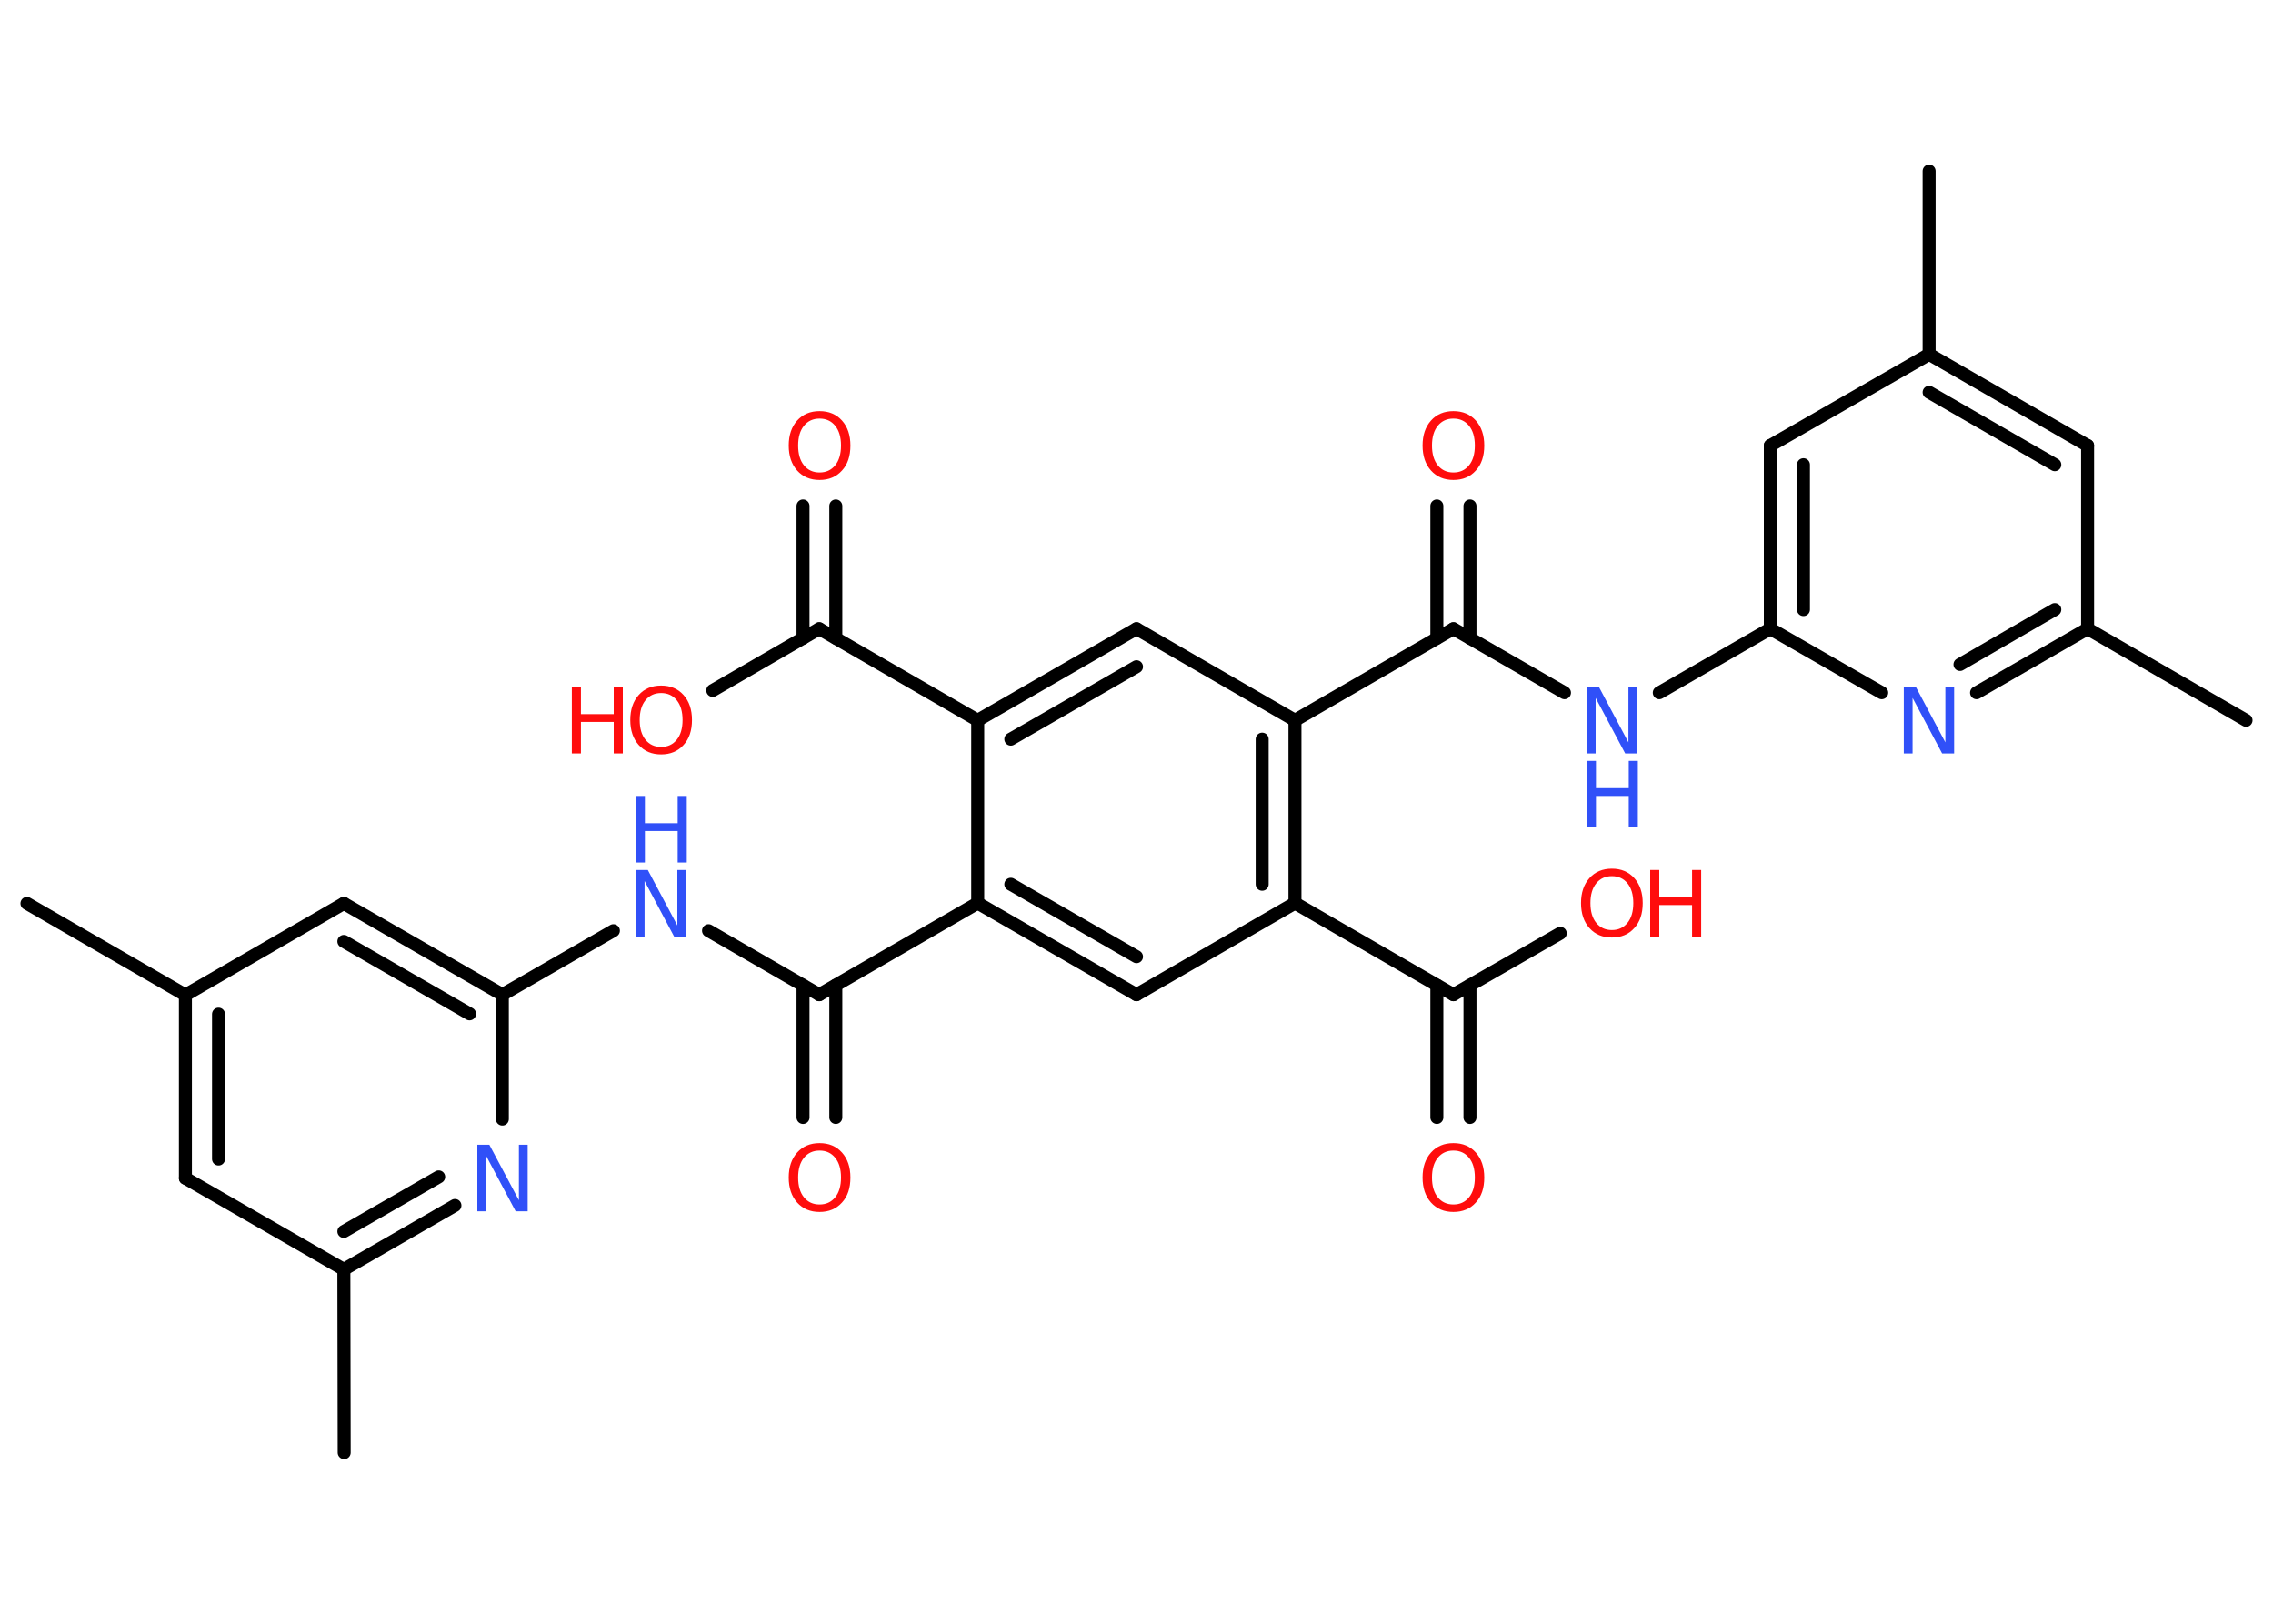 <?xml version='1.0' encoding='UTF-8'?>
<!DOCTYPE svg PUBLIC "-//W3C//DTD SVG 1.1//EN" "http://www.w3.org/Graphics/SVG/1.1/DTD/svg11.dtd">
<svg version='1.2' xmlns='http://www.w3.org/2000/svg' xmlns:xlink='http://www.w3.org/1999/xlink' width='70.0mm' height='50.0mm' viewBox='0 0 70.0 50.0'>
  <desc>Generated by the Chemistry Development Kit (http://github.com/cdk)</desc>
  <g stroke-linecap='round' stroke-linejoin='round' stroke='#000000' stroke-width='.4' fill='#FF0D0D'>
    <rect x='.0' y='.0' width='70.0' height='50.0' fill='#FFFFFF' stroke='none'/>
    <g id='mol1' class='mol'>
      <line id='mol1bnd1' class='bond' x1='.83' y1='27.82' x2='5.71' y2='30.64'/>
      <g id='mol1bnd2' class='bond'>
        <line x1='5.71' y1='30.64' x2='5.71' y2='36.28'/>
        <line x1='6.73' y1='31.23' x2='6.73' y2='35.69'/>
      </g>
      <line id='mol1bnd3' class='bond' x1='5.71' y1='36.28' x2='10.59' y2='39.09'/>
      <line id='mol1bnd4' class='bond' x1='10.59' y1='39.09' x2='10.6' y2='44.73'/>
      <g id='mol1bnd5' class='bond'>
        <line x1='10.59' y1='39.09' x2='14.01' y2='37.12'/>
        <line x1='10.59' y1='37.92' x2='13.51' y2='36.24'/>
      </g>
      <line id='mol1bnd6' class='bond' x1='15.47' y1='34.46' x2='15.47' y2='30.63'/>
      <line id='mol1bnd7' class='bond' x1='15.47' y1='30.63' x2='18.89' y2='28.66'/>
      <line id='mol1bnd8' class='bond' x1='21.82' y1='28.66' x2='25.23' y2='30.63'/>
      <g id='mol1bnd9' class='bond'>
        <line x1='25.74' y1='30.34' x2='25.74' y2='34.41'/>
        <line x1='24.73' y1='30.34' x2='24.73' y2='34.41'/>
      </g>
      <line id='mol1bnd10' class='bond' x1='25.23' y1='30.63' x2='30.11' y2='27.81'/>
      <g id='mol1bnd11' class='bond'>
        <line x1='30.11' y1='27.81' x2='35.0' y2='30.63'/>
        <line x1='31.13' y1='27.23' x2='35.0' y2='29.46'/>
      </g>
      <line id='mol1bnd12' class='bond' x1='35.0' y1='30.63' x2='39.88' y2='27.81'/>
      <line id='mol1bnd13' class='bond' x1='39.88' y1='27.81' x2='44.76' y2='30.63'/>
      <g id='mol1bnd14' class='bond'>
        <line x1='45.27' y1='30.34' x2='45.27' y2='34.41'/>
        <line x1='44.25' y1='30.34' x2='44.25' y2='34.41'/>
      </g>
      <line id='mol1bnd15' class='bond' x1='44.76' y1='30.63' x2='48.05' y2='28.74'/>
      <g id='mol1bnd16' class='bond'>
        <line x1='39.88' y1='27.81' x2='39.88' y2='22.18'/>
        <line x1='38.87' y1='27.23' x2='38.87' y2='22.76'/>
      </g>
      <line id='mol1bnd17' class='bond' x1='39.88' y1='22.18' x2='44.76' y2='19.36'/>
      <g id='mol1bnd18' class='bond'>
        <line x1='44.25' y1='19.65' x2='44.25' y2='15.58'/>
        <line x1='45.27' y1='19.65' x2='45.27' y2='15.58'/>
      </g>
      <line id='mol1bnd19' class='bond' x1='44.76' y1='19.36' x2='48.18' y2='21.33'/>
      <line id='mol1bnd20' class='bond' x1='51.1' y1='21.33' x2='54.52' y2='19.36'/>
      <g id='mol1bnd21' class='bond'>
        <line x1='54.52' y1='13.72' x2='54.52' y2='19.36'/>
        <line x1='55.54' y1='14.31' x2='55.54' y2='18.77'/>
      </g>
      <line id='mol1bnd22' class='bond' x1='54.52' y1='13.72' x2='59.41' y2='10.91'/>
      <line id='mol1bnd23' class='bond' x1='59.41' y1='10.91' x2='59.41' y2='5.27'/>
      <g id='mol1bnd24' class='bond'>
        <line x1='64.29' y1='13.72' x2='59.41' y2='10.91'/>
        <line x1='63.28' y1='14.31' x2='59.41' y2='12.08'/>
      </g>
      <line id='mol1bnd25' class='bond' x1='64.29' y1='13.72' x2='64.29' y2='19.36'/>
      <line id='mol1bnd26' class='bond' x1='64.29' y1='19.36' x2='69.17' y2='22.18'/>
      <g id='mol1bnd27' class='bond'>
        <line x1='60.87' y1='21.33' x2='64.29' y2='19.36'/>
        <line x1='60.36' y1='20.46' x2='63.28' y2='18.77'/>
      </g>
      <line id='mol1bnd28' class='bond' x1='54.52' y1='19.36' x2='57.95' y2='21.33'/>
      <line id='mol1bnd29' class='bond' x1='39.88' y1='22.18' x2='35.0' y2='19.36'/>
      <g id='mol1bnd30' class='bond'>
        <line x1='35.0' y1='19.36' x2='30.11' y2='22.18'/>
        <line x1='35.0' y1='20.53' x2='31.13' y2='22.76'/>
      </g>
      <line id='mol1bnd31' class='bond' x1='30.11' y1='27.81' x2='30.11' y2='22.18'/>
      <line id='mol1bnd32' class='bond' x1='30.11' y1='22.18' x2='25.23' y2='19.36'/>
      <g id='mol1bnd33' class='bond'>
        <line x1='24.73' y1='19.65' x2='24.73' y2='15.58'/>
        <line x1='25.74' y1='19.65' x2='25.74' y2='15.58'/>
      </g>
      <line id='mol1bnd34' class='bond' x1='25.23' y1='19.36' x2='21.95' y2='21.26'/>
      <g id='mol1bnd35' class='bond'>
        <line x1='15.47' y1='30.63' x2='10.59' y2='27.82'/>
        <line x1='14.46' y1='31.22' x2='10.59' y2='28.99'/>
      </g>
      <line id='mol1bnd36' class='bond' x1='5.71' y1='30.64' x2='10.59' y2='27.82'/>
      <path id='mol1atm6' class='atom' d='M14.7 35.25h.37l.91 1.71v-1.71h.27v2.05h-.37l-.91 -1.71v1.71h-.27v-2.05z' stroke='none' fill='#3050F8'/>
      <g id='mol1atm8' class='atom'>
        <path d='M19.58 26.79h.37l.91 1.71v-1.71h.27v2.05h-.37l-.91 -1.71v1.71h-.27v-2.05z' stroke='none' fill='#3050F8'/>
        <path d='M19.58 24.51h.28v.84h1.01v-.84h.28v2.05h-.28v-.97h-1.01v.97h-.28v-2.05z' stroke='none' fill='#3050F8'/>
      </g>
      <path id='mol1atm10' class='atom' d='M25.24 35.43q-.3 .0 -.48 .22q-.18 .22 -.18 .61q.0 .39 .18 .61q.18 .22 .48 .22q.3 .0 .48 -.22q.18 -.22 .18 -.61q.0 -.39 -.18 -.61q-.18 -.22 -.48 -.22zM25.24 35.2q.43 .0 .69 .29q.26 .29 .26 .77q.0 .49 -.26 .77q-.26 .29 -.69 .29q-.43 .0 -.69 -.29q-.26 -.29 -.26 -.77q.0 -.48 .26 -.77q.26 -.29 .69 -.29z' stroke='none'/>
      <path id='mol1atm15' class='atom' d='M44.76 35.43q-.3 .0 -.48 .22q-.18 .22 -.18 .61q.0 .39 .18 .61q.18 .22 .48 .22q.3 .0 .48 -.22q.18 -.22 .18 -.61q.0 -.39 -.18 -.61q-.18 -.22 -.48 -.22zM44.76 35.2q.43 .0 .69 .29q.26 .29 .26 .77q.0 .49 -.26 .77q-.26 .29 -.69 .29q-.43 .0 -.69 -.29q-.26 -.29 -.26 -.77q.0 -.48 .26 -.77q.26 -.29 .69 -.29z' stroke='none'/>
      <g id='mol1atm16' class='atom'>
        <path d='M49.64 26.98q-.3 .0 -.48 .22q-.18 .22 -.18 .61q.0 .39 .18 .61q.18 .22 .48 .22q.3 .0 .48 -.22q.18 -.22 .18 -.61q.0 -.39 -.18 -.61q-.18 -.22 -.48 -.22zM49.64 26.75q.43 .0 .69 .29q.26 .29 .26 .77q.0 .49 -.26 .77q-.26 .29 -.69 .29q-.43 .0 -.69 -.29q-.26 -.29 -.26 -.77q.0 -.48 .26 -.77q.26 -.29 .69 -.29z' stroke='none'/>
        <path d='M50.82 26.79h.28v.84h1.01v-.84h.28v2.05h-.28v-.97h-1.01v.97h-.28v-2.05z' stroke='none'/>
      </g>
      <path id='mol1atm19' class='atom' d='M44.76 12.89q-.3 .0 -.48 .22q-.18 .22 -.18 .61q.0 .39 .18 .61q.18 .22 .48 .22q.3 .0 .48 -.22q.18 -.22 .18 -.61q.0 -.39 -.18 -.61q-.18 -.22 -.48 -.22zM44.76 12.66q.43 .0 .69 .29q.26 .29 .26 .77q.0 .49 -.26 .77q-.26 .29 -.69 .29q-.43 .0 -.69 -.29q-.26 -.29 -.26 -.77q.0 -.48 .26 -.77q.26 -.29 .69 -.29z' stroke='none'/>
      <g id='mol1atm20' class='atom'>
        <path d='M48.87 21.15h.37l.91 1.71v-1.71h.27v2.05h-.37l-.91 -1.71v1.71h-.27v-2.05z' stroke='none' fill='#3050F8'/>
        <path d='M48.87 23.43h.28v.84h1.01v-.84h.28v2.05h-.28v-.97h-1.01v.97h-.28v-2.05z' stroke='none' fill='#3050F8'/>
      </g>
      <path id='mol1atm28' class='atom' d='M58.63 21.15h.37l.91 1.71v-1.71h.27v2.05h-.37l-.91 -1.71v1.71h-.27v-2.05z' stroke='none' fill='#3050F8'/>
      <path id='mol1atm32' class='atom' d='M25.24 12.89q-.3 .0 -.48 .22q-.18 .22 -.18 .61q.0 .39 .18 .61q.18 .22 .48 .22q.3 .0 .48 -.22q.18 -.22 .18 -.61q.0 -.39 -.18 -.61q-.18 -.22 -.48 -.22zM25.24 12.66q.43 .0 .69 .29q.26 .29 .26 .77q.0 .49 -.26 .77q-.26 .29 -.69 .29q-.43 .0 -.69 -.29q-.26 -.29 -.26 -.77q.0 -.48 .26 -.77q.26 -.29 .69 -.29z' stroke='none'/>
      <g id='mol1atm33' class='atom'>
        <path d='M20.36 21.34q-.3 .0 -.48 .22q-.18 .22 -.18 .61q.0 .39 .18 .61q.18 .22 .48 .22q.3 .0 .48 -.22q.18 -.22 .18 -.61q.0 -.39 -.18 -.61q-.18 -.22 -.48 -.22zM20.36 21.11q.43 .0 .69 .29q.26 .29 .26 .77q.0 .49 -.26 .77q-.26 .29 -.69 .29q-.43 .0 -.69 -.29q-.26 -.29 -.26 -.77q.0 -.48 .26 -.77q.26 -.29 .69 -.29z' stroke='none'/>
        <path d='M17.61 21.15h.28v.84h1.01v-.84h.28v2.05h-.28v-.97h-1.01v.97h-.28v-2.05z' stroke='none'/>
      </g>
    </g>
  </g>
</svg>
